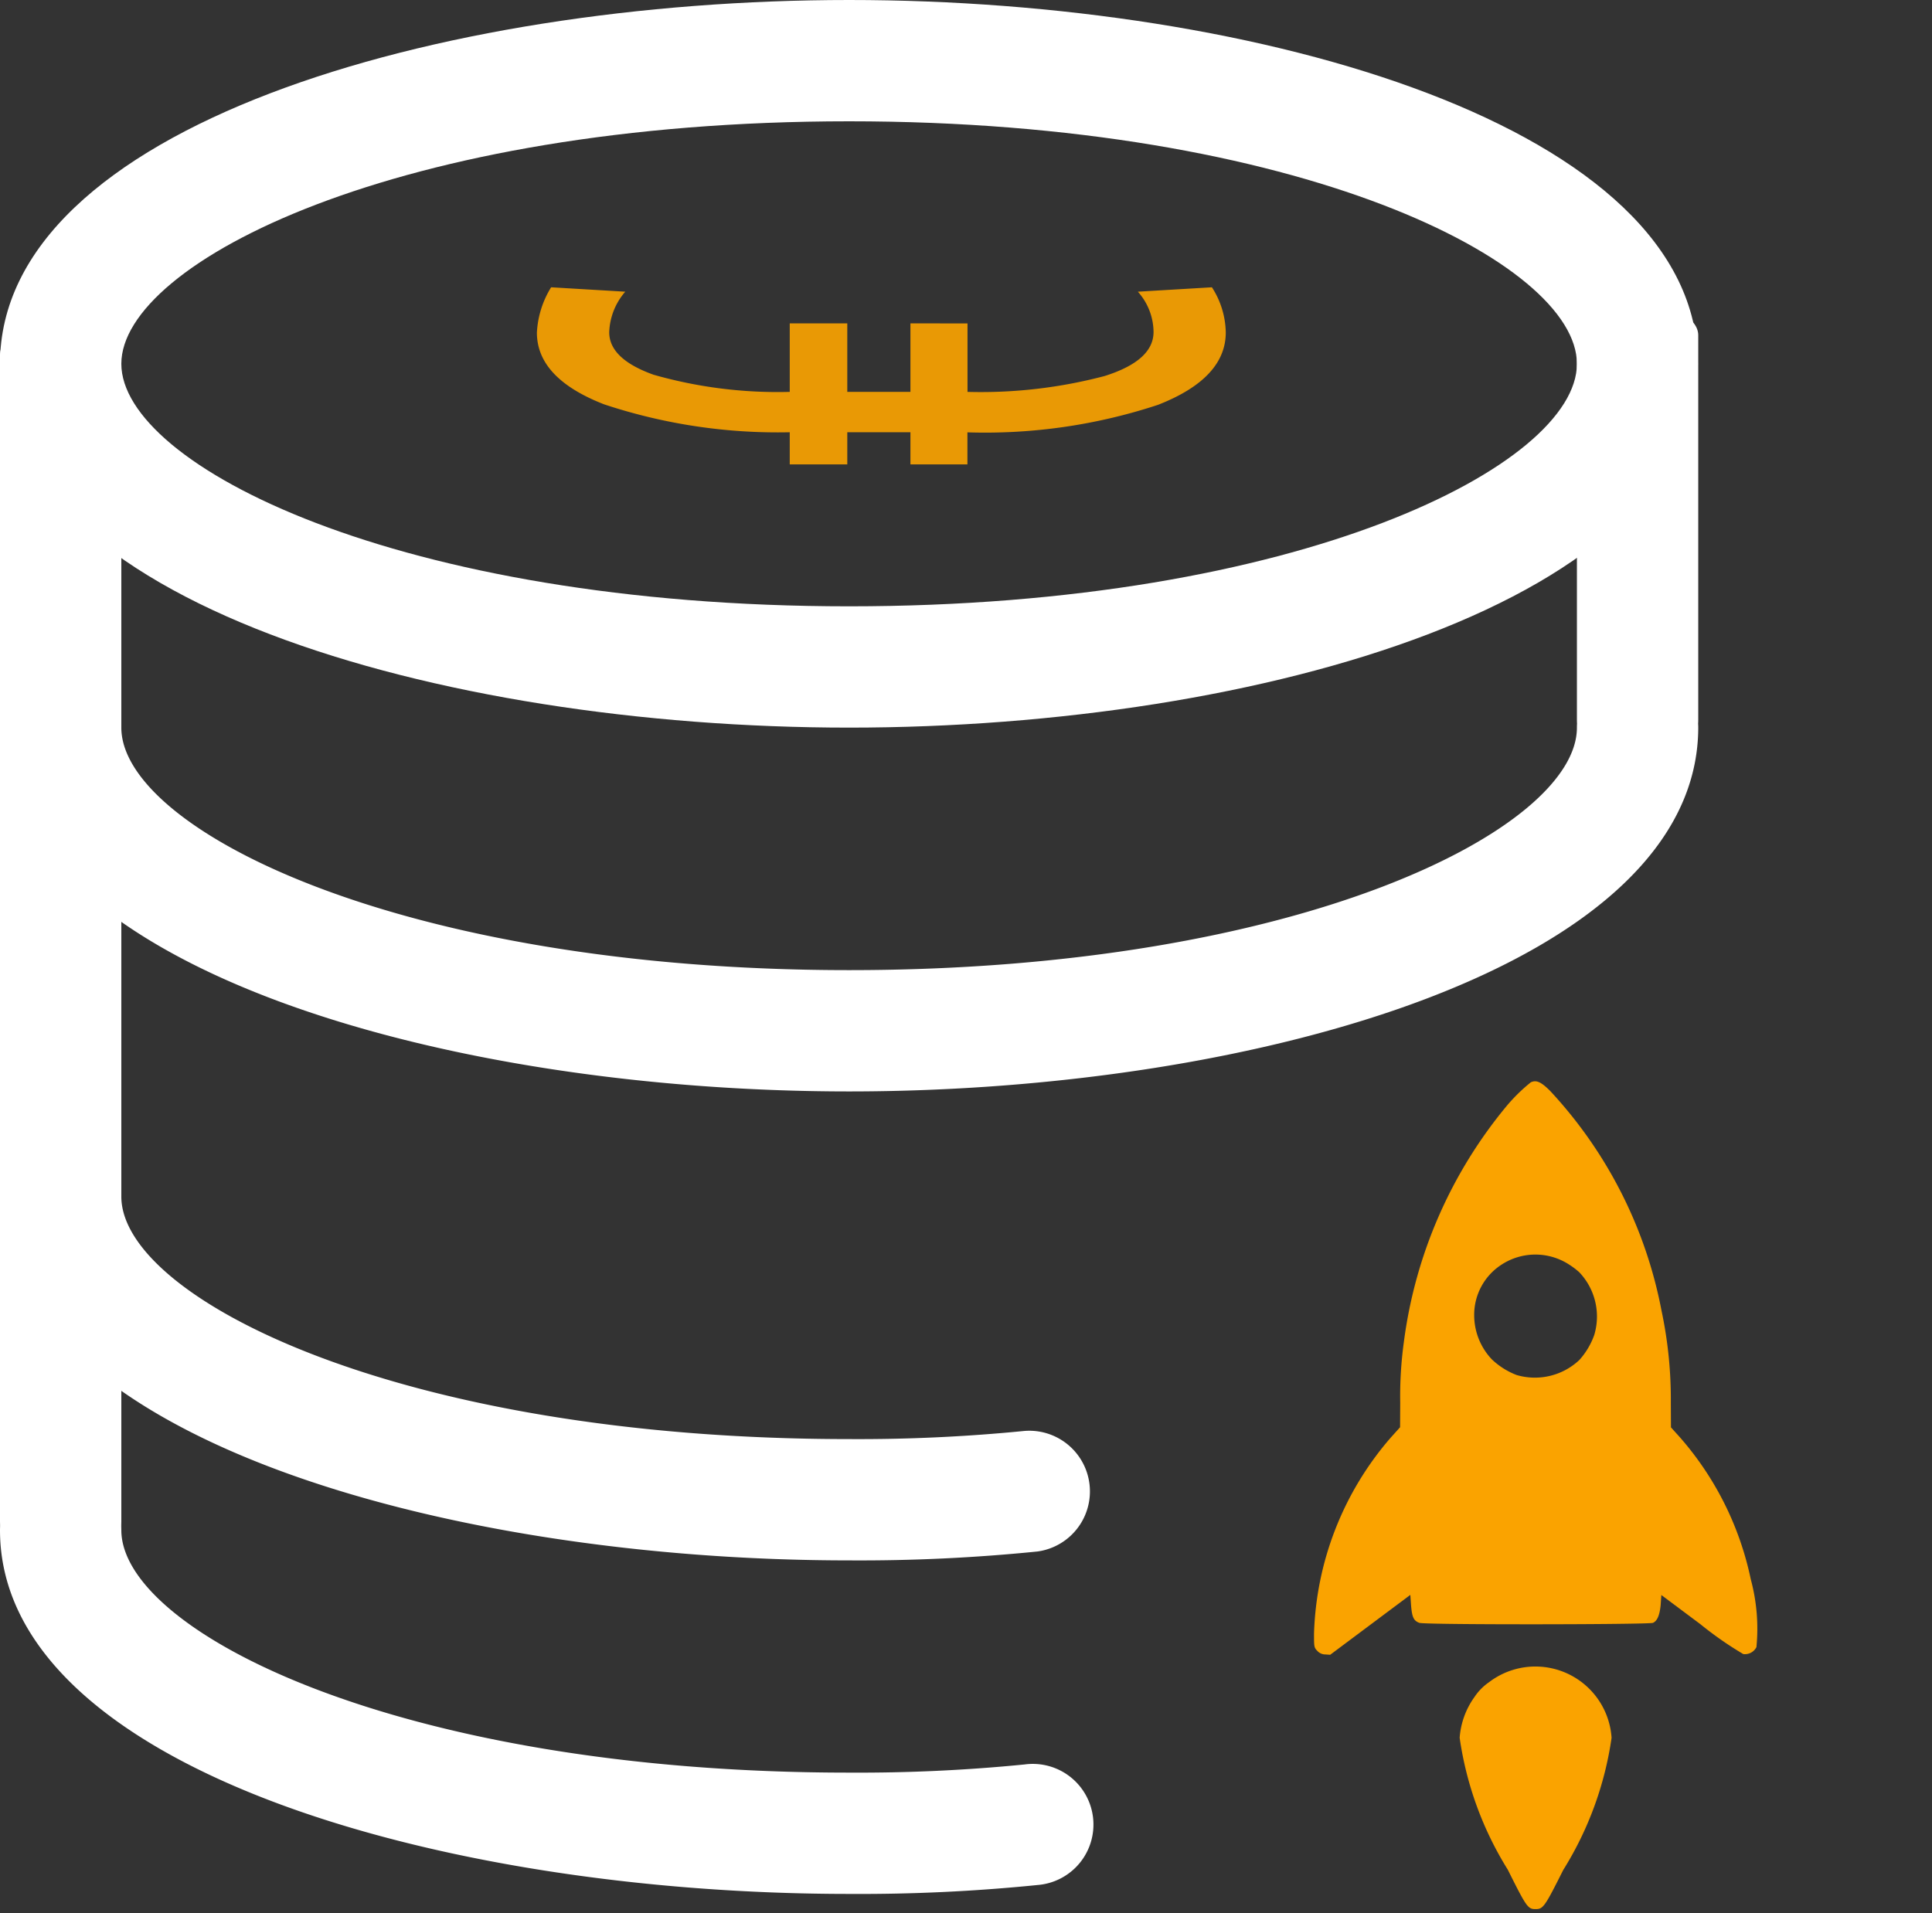 <svg xmlns="http://www.w3.org/2000/svg" width="21.051" height="20.853" viewBox="0 0 21.051 20.853">
  <rect x="0" y="0" width="21.051" height="20.853" fill="#333333" stroke="none"/>
  <g id="Group_57698" data-name="Group 57698" transform="translate(-5916.621 162.11)">
    <g id="Group_57697" data-name="Group 57697" transform="translate(5916.621 -162.11)">
      <g id="Group_57365" data-name="Group 57365">
        <g id="coins">
          <path id="Path_53697" data-name="Path 53697" d="M9.252,10.126C4.766,10.126,0,8.735,0,6.161a.661.661,0,0,1,1.322,0c0,1.1,3.016,2.643,7.93,2.643s7.93-1.54,7.93-2.643a.661.661,0,1,1,1.322,0C18.5,8.735,13.738,10.126,9.252,10.126Z" transform="translate(0 1.769)" fill="#fff"/>
          <path id="Path_53699" data-name="Path 53699" d="M9.252,22.126C4.766,22.126,0,20.735,0,18.161a.661.661,0,1,1,1.322,0c0,1.1,3.016,2.643,7.93,2.643a18.339,18.339,0,0,0,1.912-.089.661.661,0,1,1,.14,1.314A19.233,19.233,0,0,1,9.252,22.126Z" transform="translate(0 -1.485)" fill="#fff"/>
          <path id="Path_53700" data-name="Path 53700" d="M9.252,16.126C4.766,16.126,0,14.735,0,12.161a.661.661,0,0,1,1.322,0c0,1.1,3.016,2.643,7.93,2.643a18.339,18.339,0,0,0,1.912-.089.661.661,0,0,1,.14,1.314A19.233,19.233,0,0,1,9.252,16.126Z" transform="translate(0 0.88)" fill="#fff"/>
          <path id="Path_53701" data-name="Path 53701" d="M9.252,7.93C4.766,7.93,0,6.54,0,3.965S4.766,0,9.252,0,18.5,1.39,18.5,3.965,13.738,7.93,9.252,7.93Zm0-6.608c-4.914,0-7.93,1.54-7.93,2.643s3.016,2.643,7.93,2.643,7.93-1.54,7.93-2.643S14.166,1.322,9.252,1.322Z" transform="translate(0 0)" fill="#fff"/>
          <path id="Path_53702" data-name="Path 53702" d="M.661,16.055c-.365,0-.661-.19-.661-.424V2.924C0,2.69.3,2.5.661,2.5s.661.19.661.424V15.632C1.322,15.866,1.026,16.055.661,16.055Z" transform="translate(0 0.951)" fill="#fff"/>
          <path id="Path_53703" data-name="Path 53703" d="M13.661,7.393c-.365,0-.661-.157-.661-.349V2.849c0-.193.3-.349.661-.349s.661.157.661.349V7.043C14.322,7.236,14.026,7.393,13.661,7.393Z" transform="translate(4.182 0.804)" fill="#fff"/>
        </g>
        <path id="Path_53704" data-name="Path 53704" d="M1.536,4.692H.79A5.282,5.282,0,0,0,.963,6.186q.168.533.48.533a.666.666,0,0,0,.439-.171l.048.807a.936.936,0,0,1-.492.151q-.5,0-.789-.738a6.015,6.015,0,0,1-.3-2.077H0V4.07H.35V3.382H0V2.755H.35A6.009,6.009,0,0,1,.654.733Q.939,0,1.436,0A1.037,1.037,0,0,1,1.93.155L1.882.963A.71.71,0,0,0,1.44.788q-.29,0-.463.483A4.93,4.93,0,0,0,.79,2.755h.747v.627H.79V4.07h.747Z" transform="translate(5.85 5.061) rotate(-90)" fill="#faa300" opacity="0.91"/>
      </g>
    </g>
    <g id="rocket-_1_" transform="translate(5928.789 -145.817) rotate(-45)">
      <path id="Path_54212" data-name="Path 54212" d="M5.67.006A5.043,5.043,0,0,0,3.059,1.031a4.357,4.357,0,0,0-.5.443l-.189.187-.151.008a3.416,3.416,0,0,0-2.1.917c-.1.1-.11.109-.11.159a.118.118,0,0,0,.035.092l.034.039.54.078.539.078-.074.085c-.085.1-.1.14-.072.2s1.757,1.784,1.8,1.8.1,0,.194-.076l.085-.074.076.526a3.859,3.859,0,0,0,.1.56.14.14,0,0,0,.155.048A2.066,2.066,0,0,0,3.9,5.535,3.4,3.4,0,0,0,4.448,3.9l.008-.151.187-.189a4.661,4.661,0,0,0,.641-.785A4.846,4.846,0,0,0,6.118.227C6.118.091,6.1.033,6.035.01A1.911,1.911,0,0,0,5.67.006ZM4.406,1.19a.674.674,0,0,1,.52.52.845.845,0,0,1,.019.136.7.7,0,0,1-.368.6.816.816,0,0,1-.307.078.706.706,0,0,1-.6-.368A.816.816,0,0,1,3.6,1.846a.7.7,0,0,1,.2-.473A.651.651,0,0,1,4.406,1.19Z" transform="translate(0.335 0)" fill="#faa300"/>
      <path id="Path_54213" data-name="Path 54213" d="M1.2.012a.869.869,0,0,0-.429.2A3.712,3.712,0,0,0,.125,1.6c-.144.431-.149.458-.09.517s.087.054.515-.088a3.715,3.715,0,0,0,1.391-.646A.832.832,0,0,0,1.424.01.591.591,0,0,0,1.2.012Z" transform="translate(0 4.301)" fill="#faa300"/>
    </g>
  </g>
</svg>
